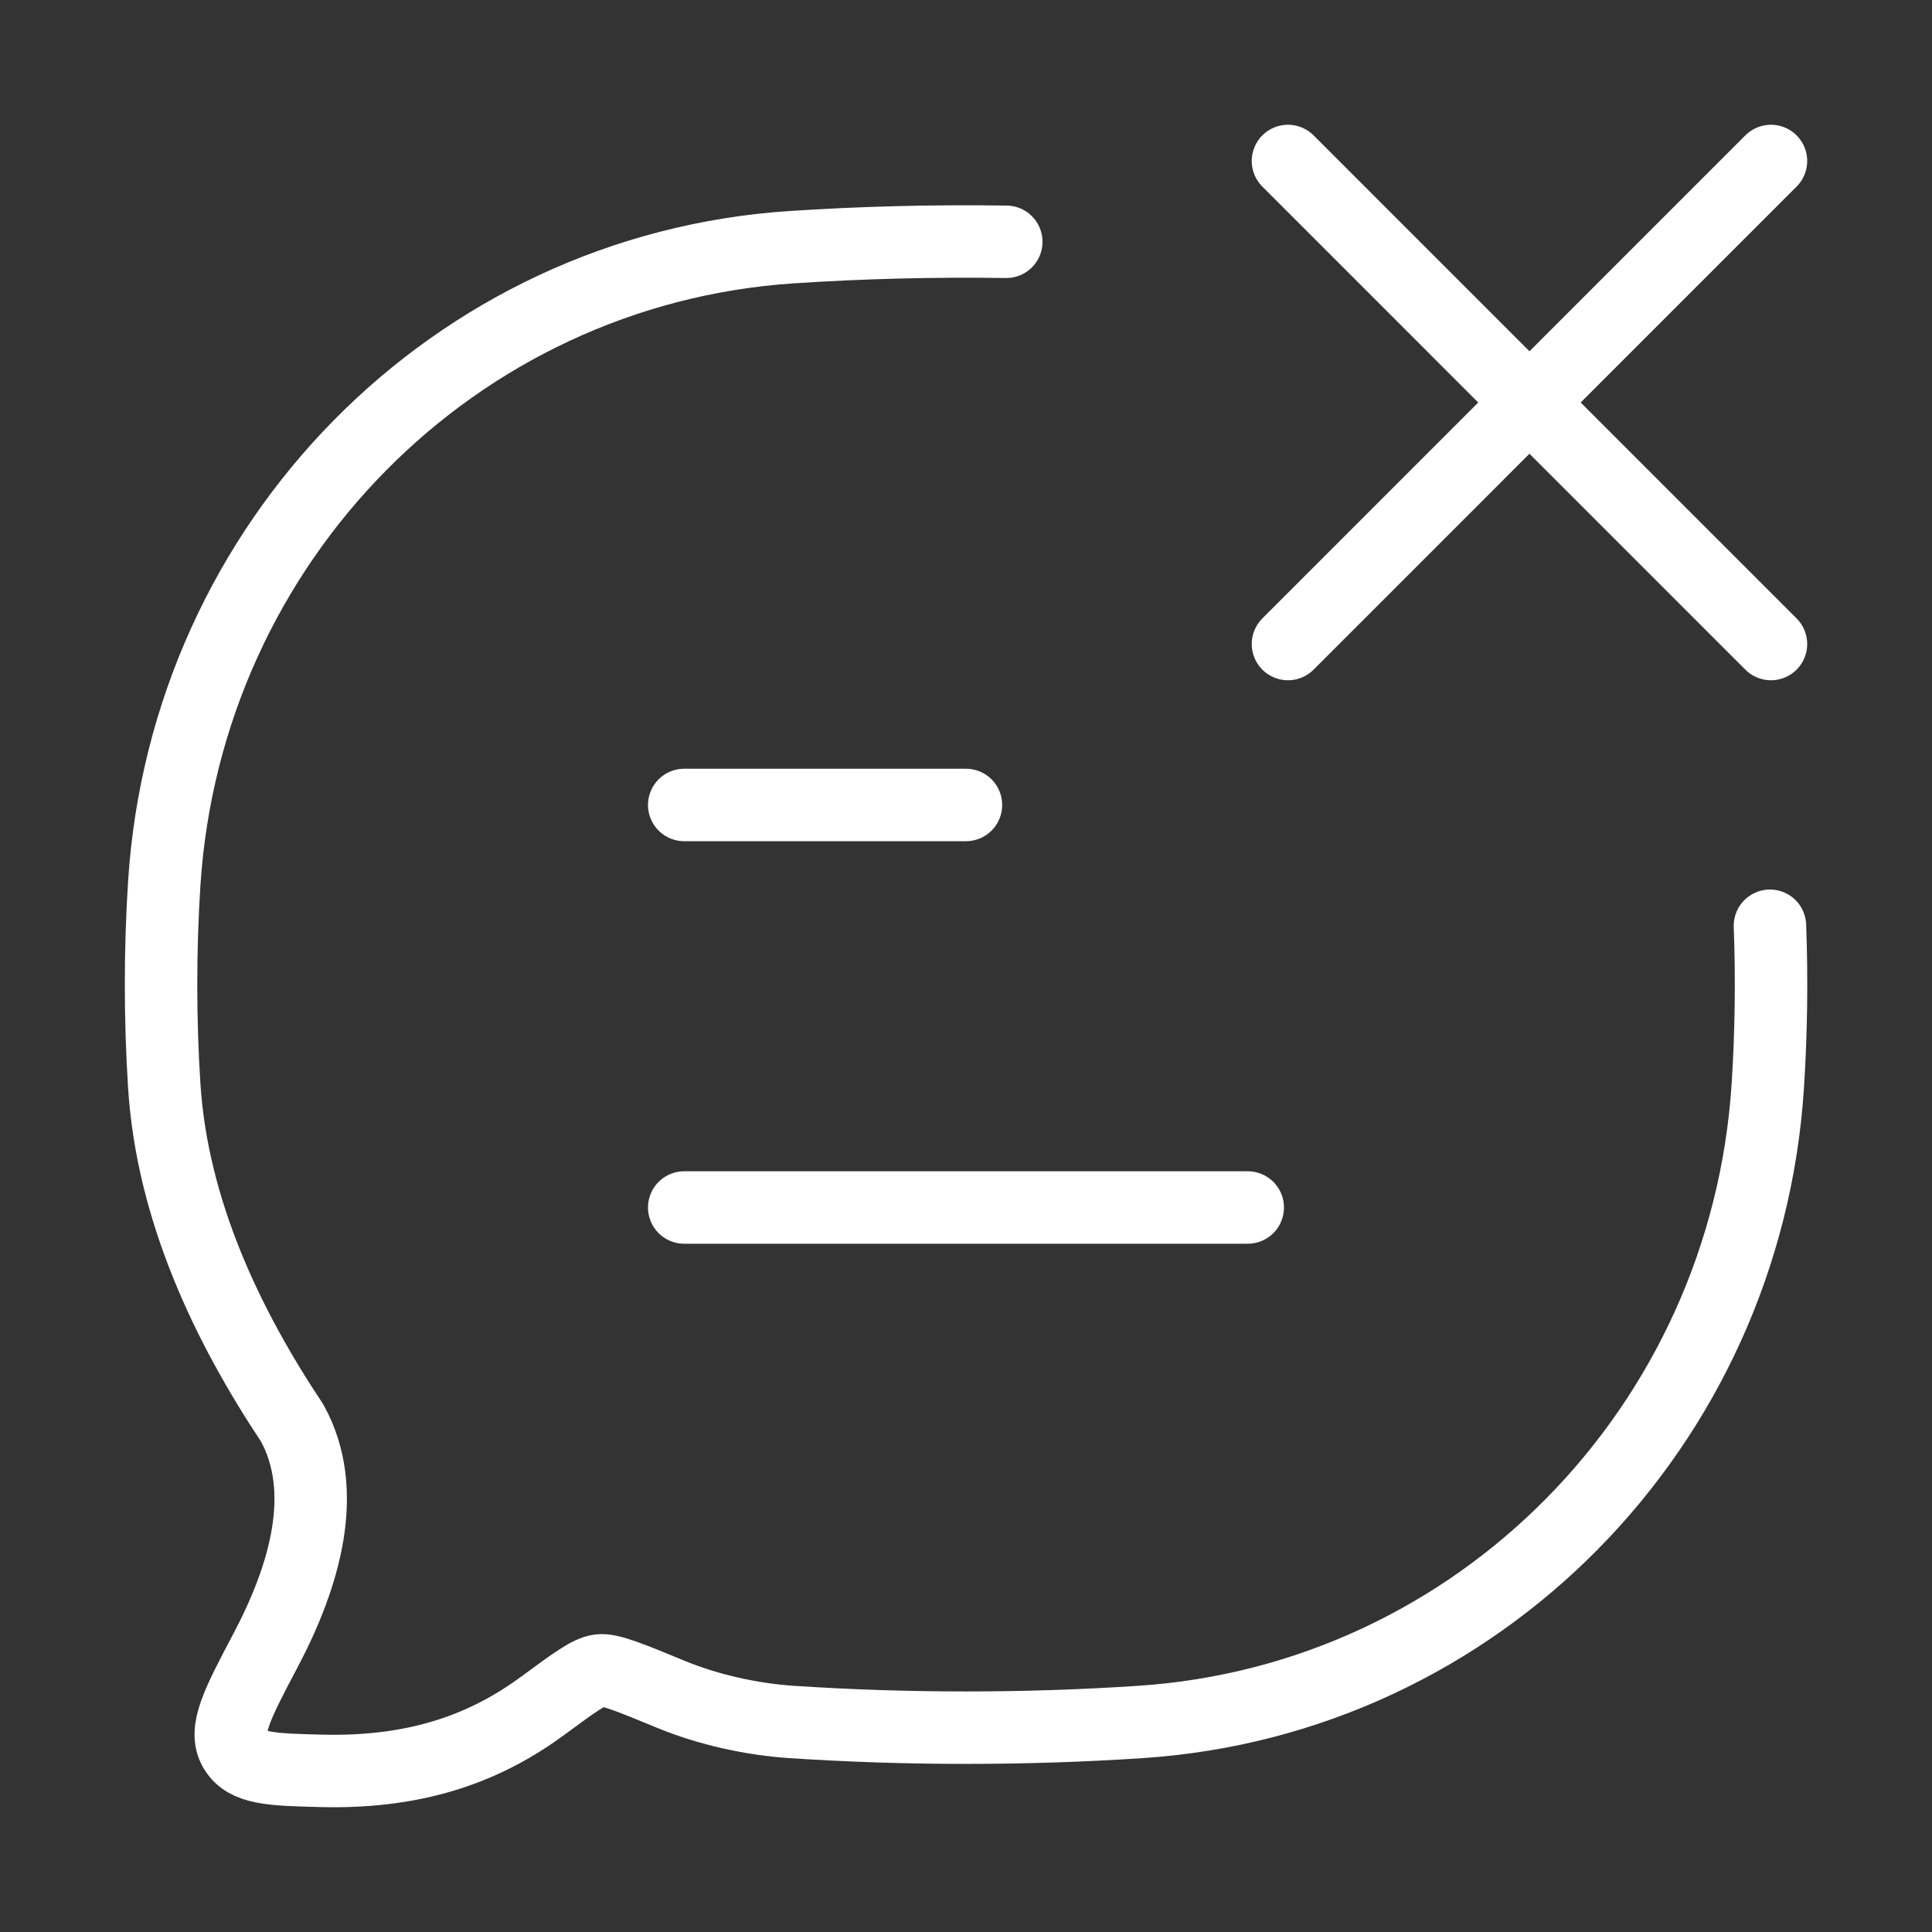 <svg width="40" height="40" viewBox="0 0 40 40" fill="none" xmlns="http://www.w3.org/2000/svg">
<rect x="0" y="0" width="40" height="40" fill="#333333" stroke="none"/>
<path d="M20.834 5.006C19.342 4.984 17.842 5.021 16.383 5.118C9.411 5.582 3.858 11.214 3.401 18.285C3.312 19.668 3.312 21.101 3.401 22.485C3.567 25.06 4.706 27.444 6.047 29.458C6.826 30.867 6.312 32.626 5.501 34.163C4.916 35.271 4.624 35.825 4.859 36.225C5.093 36.625 5.618 36.638 6.666 36.664C8.74 36.714 10.138 36.126 11.248 35.308C11.878 34.843 12.193 34.611 12.41 34.585C12.627 34.558 13.054 34.734 13.907 35.086C14.675 35.401 15.566 35.596 16.383 35.651C18.757 35.809 21.24 35.809 23.618 35.651C30.59 35.188 36.143 29.555 36.6 22.485C36.671 21.393 36.686 20.271 36.645 19.167" stroke="white" stroke-width="1.5" stroke-linecap="round" stroke-linejoin="round"/>
<path d="M26.666 3.333L36.666 13.334M26.666 13.334L36.666 3.333" stroke="white" stroke-width="1.5" stroke-linecap="round" stroke-linejoin="round"/>
<path d="M14.166 25H25.833M14.166 16.666H19.999" stroke="white" stroke-width="1.5" stroke-linecap="round" stroke-linejoin="round"/>
</svg>
